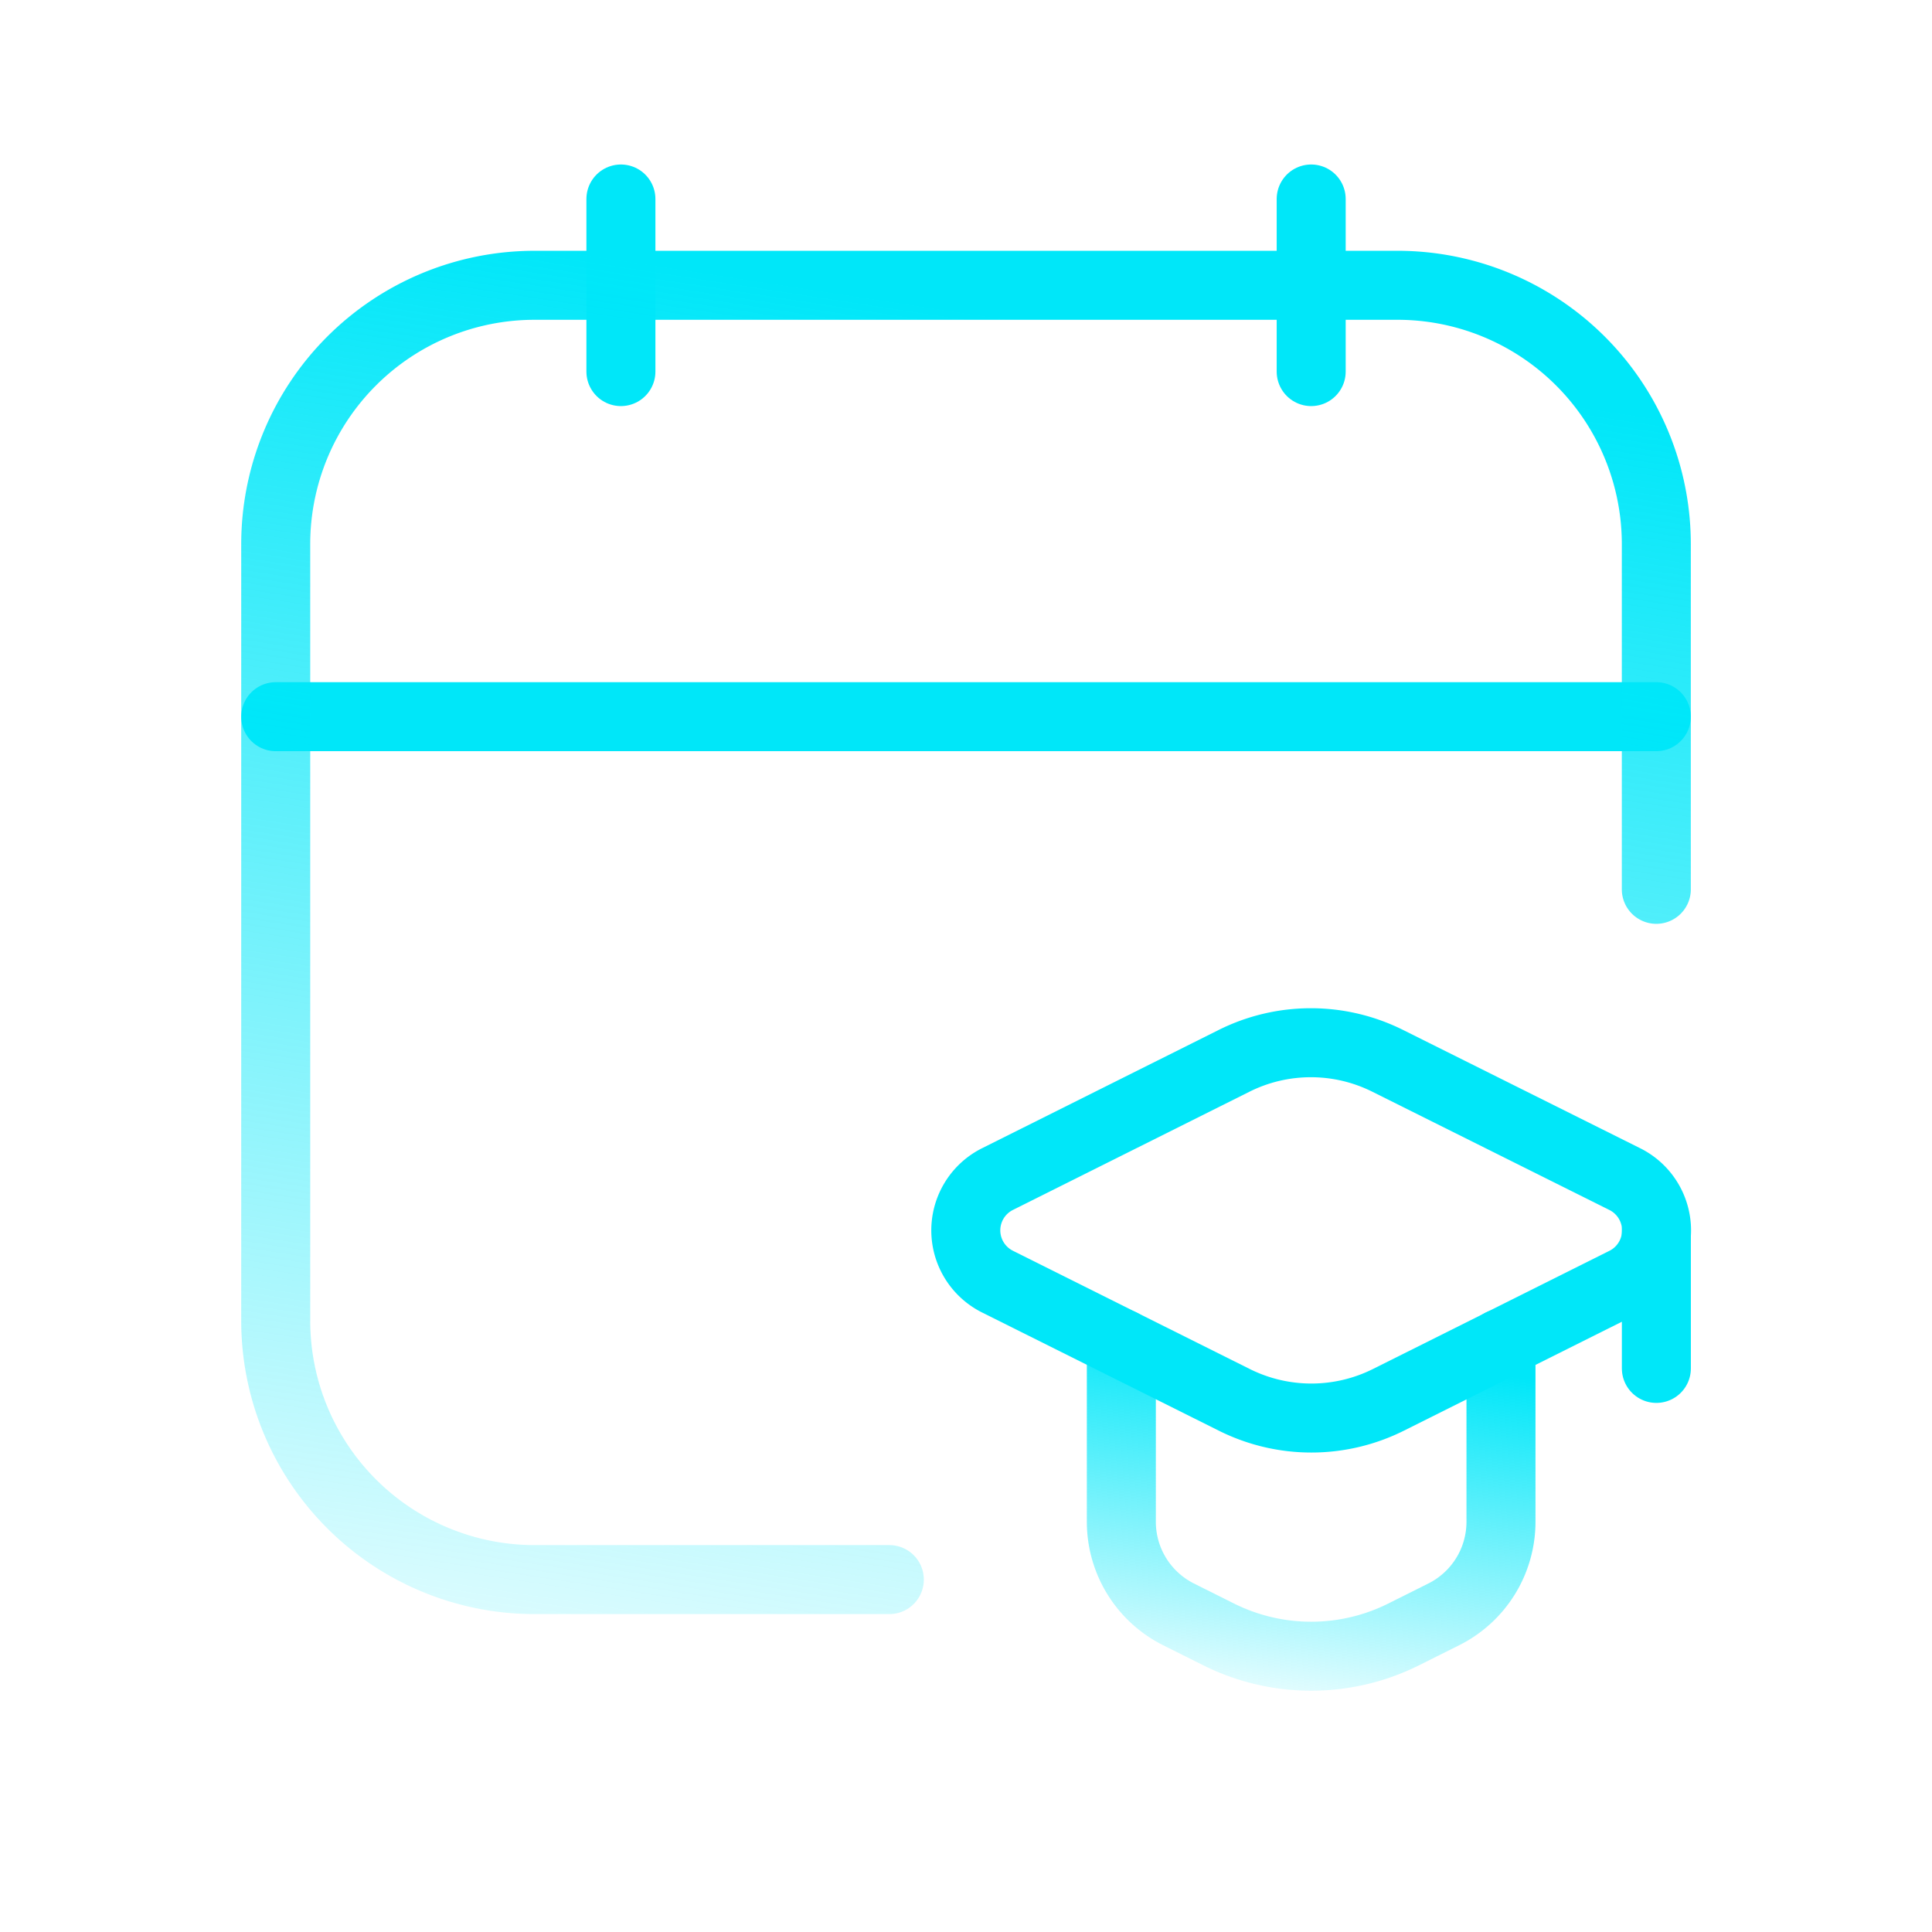 <svg width="42" height="42" fill="none" xmlns="http://www.w3.org/2000/svg">
  <path
    d="M24.377 29.206v3.877a2.25 2.25 0 001.244 2.012l.87.435a4.502 4.502 0 004.025 0l.87-.435a2.25 2.25 0 001.244-2.012v-3.877"
    stroke="url(#paint0_linear)" stroke-width="1.5" stroke-linecap="round" stroke-linejoin="round" />
  <path clip-rule="evenodd"
    d="M21.688 27.863l5.148 2.57a3.746 3.746 0 003.344 0l5.142-2.57a1.246 1.246 0 000-2.23l-5.152-2.57a3.737 3.737 0 00-3.345 0l-5.142 2.57a1.246 1.246 0 00.005 2.23z"
    stroke="#00E7F9" stroke-width="1.5" stroke-linecap="round" stroke-linejoin="round" />
  <path d="M36.008 26.747v3.001M28.504 4.326v3.752M13.498 4.326v3.752M5.994 15.58h30.013" stroke="#00E7F9"
    stroke-width="1.5" stroke-linecap="round" stroke-linejoin="round" />
  <path
    d="M36.007 19.333V11.83a5.627 5.627 0 00-5.628-5.628H11.621a5.627 5.627 0 00-5.627 5.627v16.883a5.627 5.627 0 005.627 5.627h7.712"
    stroke="url(#paint1_linear)" stroke-width="1.5" stroke-linecap="round" stroke-linejoin="round" />
  <defs>
    <linearGradient id="paint0_linear" x1="29.232" y1="37.915" x2="30.353" y2="29.587" gradientUnits="userSpaceOnUse">
      <stop stop-color="#00E7F9" stop-opacity="0" />
      <stop offset="1" stop-color="#00E7F9" />
    </linearGradient>
    <linearGradient id="paint1_linear" x1="23.648" y1="42.244" x2="28.901" y2="7.96" gradientUnits="userSpaceOnUse">
      <stop stop-color="#00E7F9" stop-opacity="0" />
      <stop offset="1" stop-color="#00E7F9" />
    </linearGradient>
  </defs>
</svg>